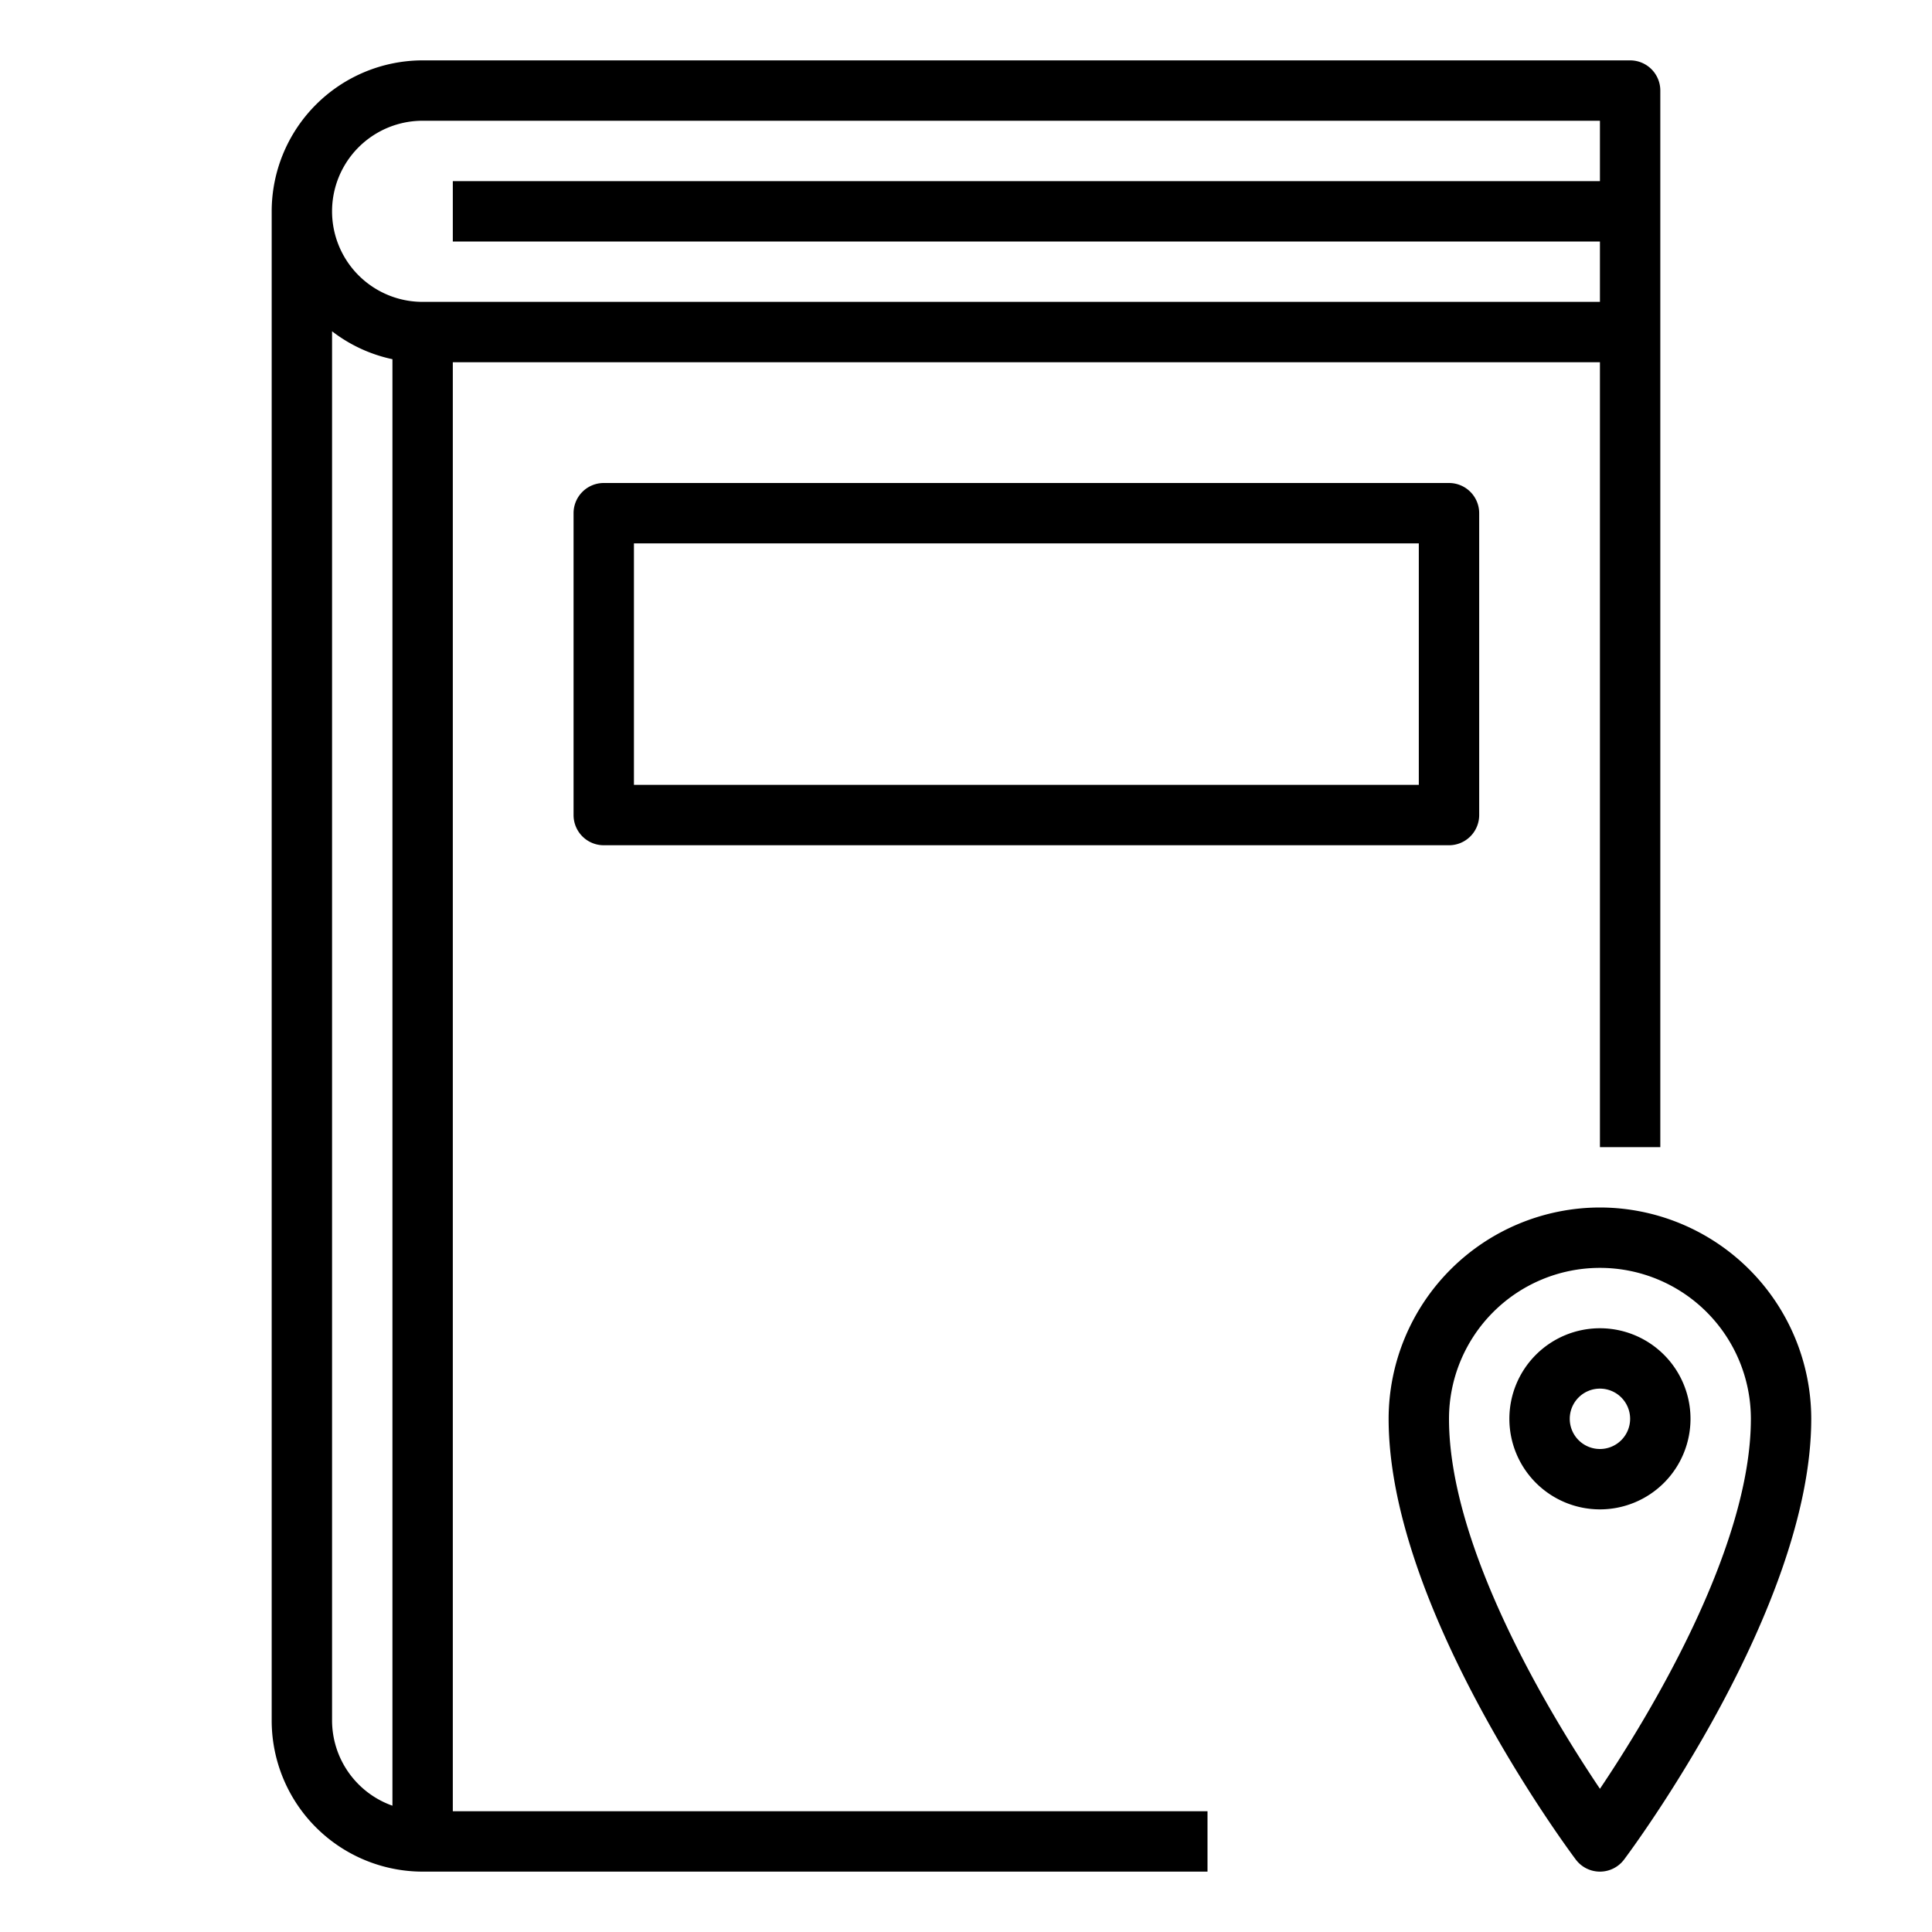<svg xmlns="http://www.w3.org/2000/svg" viewBox="0 0 64 64" x="0px" y="0px"><title>Pointer-Map-Location-Book</title><g><path d="M15,12H53V38h2V3a1,1,0,0,0-1-1H14A5.006,5.006,0,0,0,9,7V57a5.006,5.006,0,0,0,5,5H40V60H15ZM14,4H53V6H15V8H53v2H14a3,3,0,0,1,0-6ZM11,57V10.974a4.954,4.954,0,0,0,2,.925V59.816A3,3,0,0,1,11,57Z"></path><path d="M20,16a1,1,0,0,0-1,1V27a1,1,0,0,0,1,1H48a1,1,0,0,0,1-1V17a1,1,0,0,0-1-1ZM47,26H21V18H47Z"></path><path d="M53,40a7.008,7.008,0,0,0-7,7c0,6.261,5.947,14.263,6.2,14.6a1,1,0,0,0,1.6,0c.253-.337,6.2-8.339,6.2-14.6A7.008,7.008,0,0,0,53,40Zm0,19.256C51.408,56.89,48,51.316,48,47a5,5,0,0,1,10,0C58,51.31,54.591,56.888,53,59.256Z"></path><path d="M53,44a3,3,0,1,0,3,3A3,3,0,0,0,53,44Zm0,4a1,1,0,1,1,1-1A1,1,0,0,1,53,48Z"></path></g></svg>